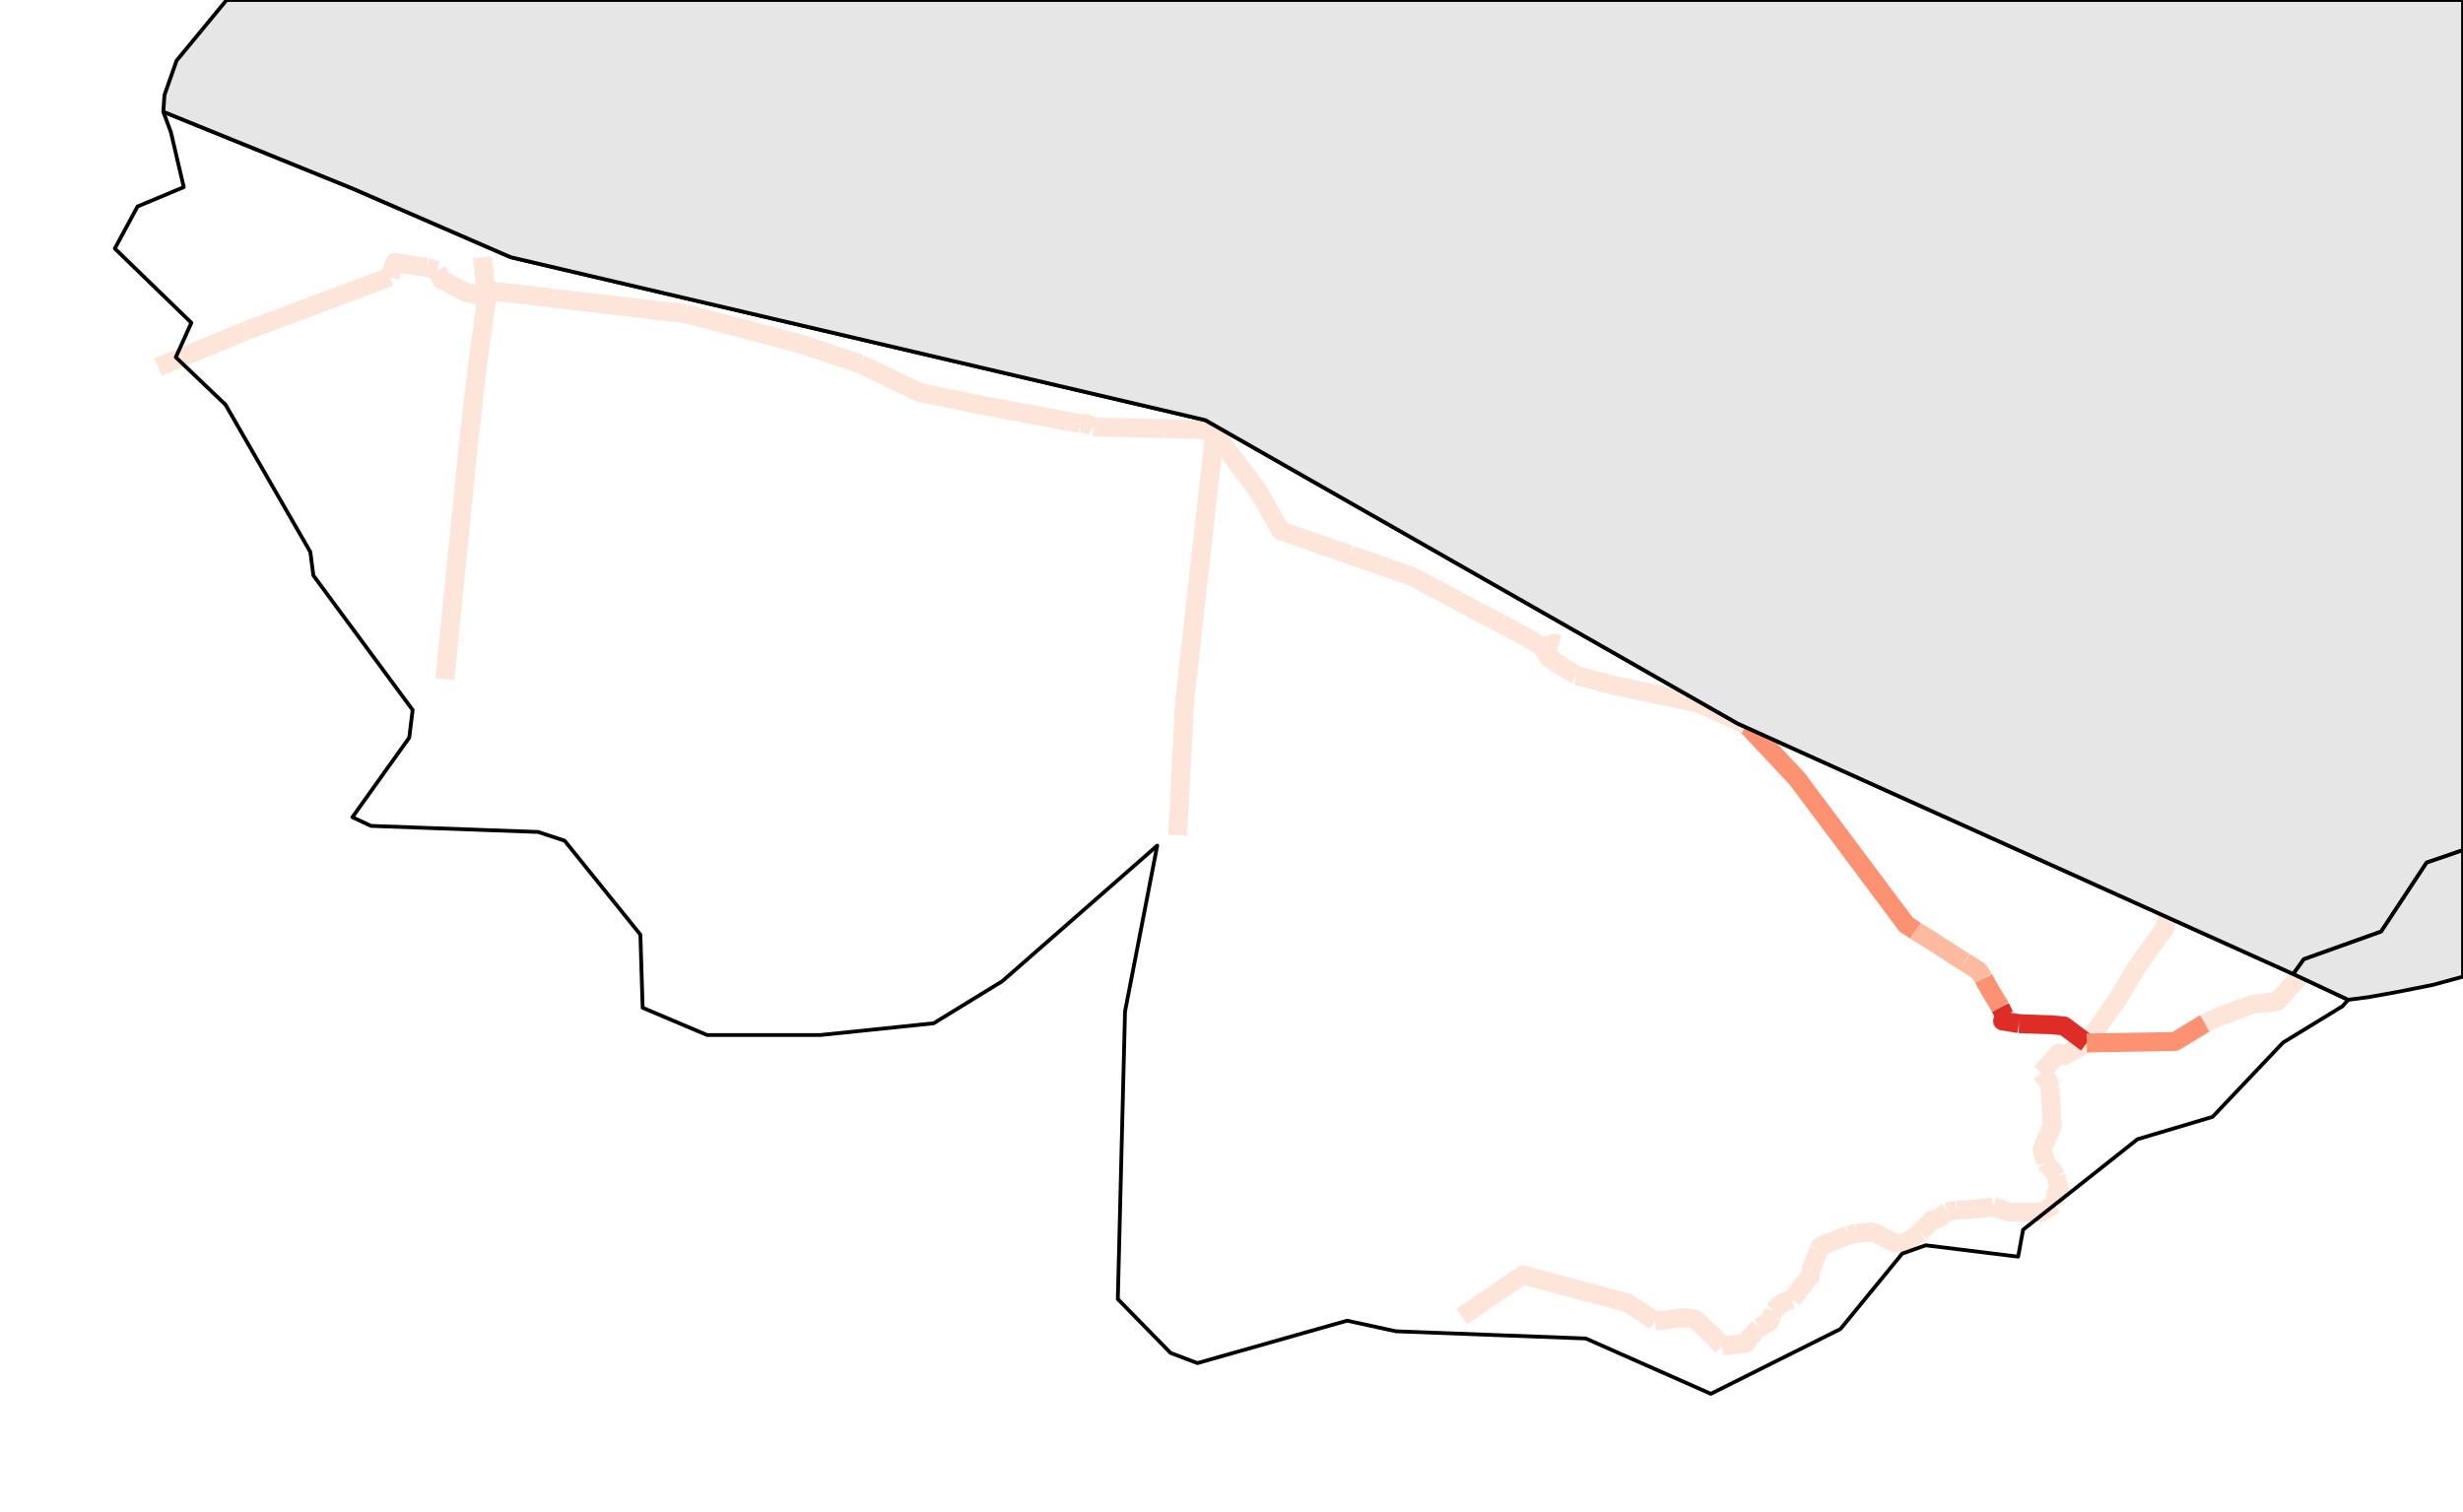 <?xml version="1.0" encoding="utf-8"?><!DOCTYPE svg  PUBLIC '-//W3C//DTD SVG 1.1//EN'  'http://www.w3.org/Graphics/SVG/1.1/DTD/svg11.dtd'><svg enable_background="new 0 0 650 399" height="399px" pretty_print="False" style="stroke-linejoin: round; stroke:#000; fill: none;" version="1.1" viewBox="0 0 650 399" width="650px" xmlns="http://www.w3.org/2000/svg" xmlns:xlink="http://www.w3.org/1999/xlink"><defs><style type="text/css"><![CDATA[path { fill-rule: evenodd; }]]></style></defs><g class="" id="rodovias" stroke-width="5px"><path d="M127.4,69.0L128.5,78.4 " data-categoria="0" data-km-inicial="163.1" data-qtd-acidentes="0" data-rodovia="BR-307" stroke="#FEE5D9"/><path d="M127.3,67.9L127.4,69.0 " data-categoria="0" data-km-inicial="173.9" data-qtd-acidentes="0" data-rodovia="BR-307" stroke="#FEE5D9"/><path d="M123.6,117.5L117.4,179.3 " data-categoria="0" data-km-inicial="0.0" data-qtd-acidentes="0" data-rodovia="BR-307" stroke="#FEE5D9"/><path d="M128.5,78.4L128.5,78.4L126.1,95.6L123.6,117.5 " data-categoria="0" data-km-inicial="95.1" data-qtd-acidentes="0" data-rodovia="BR-307" stroke="#FEE5D9"/><path d="M464.2,350.4L466.9,348.9L467.6,347.4 " data-categoria="0" data-km-inicial="267.7" data-qtd-acidentes="10" data-rodovia="BR-317" stroke="#FEE5D9"/><path d="M453.9,354.4L447.4,348.2L444.8,347.8L436.8,348.7 " data-categoria="0" data-km-inicial="293.6" data-qtd-acidentes="8" data-rodovia="BR-317" stroke="#FEE5D9"/><path d="M496.9,326.5L494.3,325.2L490.0,325.5 " data-categoria="0" data-km-inicial="212.8" data-qtd-acidentes="17" data-rodovia="BR-317" stroke="#FEE5D9"/><path d="M480.0,329.9L478.0,335.0L477.8,336.7L472.9,343.0 " data-categoria="0" data-km-inicial="237.4" data-qtd-acidentes="17" data-rodovia="BR-317" stroke="#FEE5D9"/><path d="M490.0,325.5L489.0,325.7L488.7,325.8L487.8,326.0 " data-categoria="0" data-km-inicial="222.4" data-qtd-acidentes="0" data-rodovia="BR-317" stroke="#FEE5D9"/><path d="M526.0,318.5L523.7,318.9L520.7,319.2 " data-categoria="0" data-km-inicial="169.2" data-qtd-acidentes="8" data-rodovia="BR-317" stroke="#FEE5D9"/><path d="M541.0,287.1L541.6,297.1L538.9,303.4L539.9,306.9 " data-categoria="0" data-km-inicial="97.4" data-qtd-acidentes="44" data-rodovia="BR-317" stroke="#FEE5D9"/><path d="M436.8,348.7L429.5,343.9L401.9,336.5L385.8,347.5 " data-categoria="0" data-km-inicial="324.0" data-qtd-acidentes="11" data-rodovia="BR-317" stroke="#FEE5D9"/><path d="M514.0,319.9L511.6,321.6L509.9,322.0L506.7,325.4 " data-categoria="0" data-km-inicial="185.6" data-qtd-acidentes="19" data-rodovia="BR-317" stroke="#FEE5D9"/><path d="M539.9,306.9L540.5,307.7L542.1,309.4L542.6,310.4 " data-categoria="0" data-km-inicial="128.4" data-qtd-acidentes="22" data-rodovia="BR-317" stroke="#FEE5D9"/><path d="M464.2,350.4L461.7,353.2L460.9,354.5L454.5,355.3 " data-categoria="0" data-km-inicial="275.0" data-qtd-acidentes="23" data-rodovia="BR-317" stroke="#FEE5D9"/><path d="M538.7,283.2L540.8,285.8L541.0,287.1 " data-categoria="0" data-km-inicial="90.7" data-qtd-acidentes="7" data-rodovia="BR-317" stroke="#FEE5D9"/><path d="M542.6,310.4L543.4,314.0L542.5,315.1L542.3,317.9 " data-categoria="0" data-km-inicial="134.4" data-qtd-acidentes="22" data-rodovia="BR-317" stroke="#FEE5D9"/><path d="M487.8,326.0L480.4,329.0L480.0,329.9 " data-categoria="0" data-km-inicial="225.4" data-qtd-acidentes="11" data-rodovia="BR-317" stroke="#FEE5D9"/><path d="M516.4,319.4L515.9,319.5L514.3,319.8L514.0,319.9 " data-categoria="0" data-km-inicial="182.3" data-qtd-acidentes="4" data-rodovia="BR-317" stroke="#FEE5D9"/><path d="M454.5,355.3L453.9,354.7L453.9,354.4 " data-categoria="0" data-km-inicial="292.1" data-qtd-acidentes="2" data-rodovia="BR-317" stroke="#FEE5D9"/><path d="M542.3,317.9L538.6,320.0L530.4,320.0L526.0,318.5 " data-categoria="0" data-km-inicial="145.1" data-qtd-acidentes="33" data-rodovia="BR-317" stroke="#FEE5D9"/><path d="M506.7,325.4L502.9,328.1L500.1,328.1L496.9,326.5 " data-categoria="0" data-km-inicial="198.2" data-qtd-acidentes="24" data-rodovia="BR-317" stroke="#FEE5D9"/><path d="M520.7,319.2L519.1,319.3L516.4,319.4 " data-categoria="0" data-km-inicial="176.3" data-qtd-acidentes="5" data-rodovia="BR-317" stroke="#FEE5D9"/><path d="M468.0,346.0L467.8,346.8L467.6,347.4 " data-categoria="0" data-km-inicial="265.8" data-qtd-acidentes="10" data-rodovia="BR-317" stroke="#FEE5D9"/><path d="M472.9,343.0L470.8,343.7L469.0,345.0L468.0,346.0 " data-categoria="0" data-km-inicial="258.0" data-qtd-acidentes="10" data-rodovia="BR-317" stroke="#FEE5D9"/><path d="M572.1,235.6L572.1,241.3L571.3,245.0L564.2,254.8 " data-categoria="0" data-km-inicial="0.0" data-qtd-acidentes="19" data-rodovia="BR-317" stroke="#FEE5D9"/><path d="M550.7,275.3L544.8,278.6L543.3,278.0L538.7,283.2 " data-categoria="0" data-km-inicial="68.7" data-qtd-acidentes="25" data-rodovia="BR-317" stroke="#FEE5D9"/><path d="M564.2,254.8L558.8,263.9L550.7,275.3 " data-categoria="0" data-km-inicial="29.4" data-qtd-acidentes="26" data-rodovia="BR-317" stroke="#FEE5D9"/><path d="M407.0,170.7L410.4,169.8L411.4,170.1 " data-categoria="0" data-km-inicial="0.0" data-qtd-acidentes="11" data-rodovia="BR-364" stroke="#FEE5D9"/><path d="M615.5,250.7L614.6,250.9L614.2,251.1L606.9,257.7 " data-categoria="0" data-km-inicial="0.0" data-qtd-acidentes="38" data-rodovia="BR-364" stroke="#FEE5D9"/><path d="M550.7,275.3L544.7,270.8L541.4,270.5L532.8,270.2 " data-categoria="4" data-km-inicial="99.2" data-qtd-acidentes="680" data-rodovia="BR-364" stroke="#DE2D26"/><path d="M606.9,257.7L600.9,264.4L597.7,264.7 " data-categoria="0" data-km-inicial="15.0" data-qtd-acidentes="38" data-rodovia="BR-364" stroke="#FEE5D9"/><path d="M523.5,258.3L522.4,256.6L522.1,256.2L518.5,253.9 " data-categoria="1" data-km-inicial="150.1" data-qtd-acidentes="87" data-rodovia="BR-364" stroke="#FCBBA1"/><path d="M550.7,275.3L574.0,274.9L581.9,270.1 " data-categoria="2" data-km-inicial="53.3" data-qtd-acidentes="124" data-rodovia="BR-364" stroke="#FC9272"/><path d="M532.8,270.2L528.5,269.5L528.9,268.0 " data-categoria="4" data-km-inicial="124.8" data-qtd-acidentes="853" data-rodovia="BR-364" stroke="#DE2D26"/><path d="M528.9,268.0L528.6,267.3L528.0,266.1L527.9,265.9 " data-categoria="4" data-km-inicial="135.2" data-qtd-acidentes="853" data-rodovia="BR-364" stroke="#DE2D26"/><path d="M518.5,253.9L517.3,253.2L509.1,247.9L505.5,245.7 " data-categoria="1" data-km-inicial="159.1" data-qtd-acidentes="87" data-rodovia="BR-364" stroke="#FCBBA1"/><path d="M597.7,264.7L594.4,265.1L584.8,268.7L581.9,270.1 " data-categoria="0" data-km-inicial="31.1" data-qtd-acidentes="38" data-rodovia="BR-364" stroke="#FEE5D9"/><path d="M180.9,82.8L130.5,76.9L128.5,78.4 " data-categoria="0" data-km-inicial="692.3" data-qtd-acidentes="1" data-rodovia="BR-364" stroke="#FEE5D9"/><path d="M505.5,245.7L503.0,244.0L474.3,205.6L460.8,191.2 " data-categoria="2" data-km-inicial="179.4" data-qtd-acidentes="133" data-rodovia="BR-364" stroke="#FC9272"/><path d="M527.9,265.9L525.1,261.2L523.5,258.3 " data-categoria="2" data-km-inicial="138.2" data-qtd-acidentes="163" data-rodovia="BR-364" stroke="#FC9272"/><path d="M64.9,87.3L41.7,96.9 " data-categoria="0" data-km-inicial="853.7" data-qtd-acidentes="0" data-rodovia="BR-364" stroke="#FEE5D9"/><path d="M102.9,73.1L64.9,87.3 " data-categoria="0" data-km-inicial="807.7" data-qtd-acidentes="0" data-rodovia="BR-364" stroke="#FEE5D9"/><path d="M394.1,163.6L375.0,153.4L372.2,152.0L363.7,149.0 " data-categoria="0" data-km-inicial="386.3" data-qtd-acidentes="1" data-rodovia="BR-364" stroke="#FEE5D9"/><path d="M227.1,96.1L210.8,90.6L208.4,90.0L180.9,82.8 " data-categoria="0" data-km-inicial="629.3" data-qtd-acidentes="0" data-rodovia="BR-364" stroke="#FEE5D9"/><path d="M288.4,112.7L288.5,112.7L288.6,112.7L288.7,112.7 " data-categoria="0" data-km-inicial="543.6" data-qtd-acidentes="0" data-rodovia="BR-364" stroke="#FEE5D9"/><path d="M416.1,178.3L412.7,176.2L410.5,174.8 " data-categoria="0" data-km-inicial="331.5" data-qtd-acidentes="31" data-rodovia="BR-364" stroke="#FEE5D9"/><path d="M285.1,111.8L259.7,107.1L242.7,103.6L227.1,96.1 " data-categoria="0" data-km-inicial="548.2" data-qtd-acidentes="0" data-rodovia="BR-364" stroke="#FEE5D9"/><path d="M460.8,191.2L448.1,185.6L425.4,180.8L416.1,178.3 " data-categoria="0" data-km-inicial="274.3" data-qtd-acidentes="31" data-rodovia="BR-364" stroke="#FEE5D9"/><path d="M336.2,136.9L332.0,129.6L320.6,114.4 " data-categoria="0" data-km-inicial="470.8" data-qtd-acidentes="1" data-rodovia="BR-364" stroke="#FEE5D9"/><path d="M363.7,149.0L356.5,146.6L356.1,146.4 " data-categoria="0" data-km-inicial="435.5" data-qtd-acidentes="1" data-rodovia="BR-364" stroke="#FEE5D9"/><path d="M288.7,112.7L288.8,112.7L288.8,112.7L288.9,112.7 " data-categoria="0" data-km-inicial="543.3" data-qtd-acidentes="0" data-rodovia="BR-364" stroke="#FEE5D9"/><path d="M288.9,112.7L317.1,113.4L320.6,114.4 " data-categoria="0" data-km-inicial="499.3" data-qtd-acidentes="0" data-rodovia="BR-364" stroke="#FEE5D9"/><path d="M410.5,174.8L408.7,173.6L408.2,172.7L407.0,170.7 " data-categoria="0" data-km-inicial="339.5" data-qtd-acidentes="31" data-rodovia="BR-364" stroke="#FEE5D9"/><path d="M356.1,146.4L338.0,140.1L336.2,136.9 " data-categoria="0" data-km-inicial="447.1" data-qtd-acidentes="1" data-rodovia="BR-364" stroke="#FEE5D9"/><path d="M396.1,164.6L395.2,164.2L395.1,164.1L394.1,163.6 " data-categoria="0" data-km-inicial="380.2" data-qtd-acidentes="5" data-rodovia="BR-364" stroke="#FEE5D9"/><path d="M285.1,111.8L286.7,111.8L286.8,111.8L288.4,112.7 " data-categoria="0" data-km-inicial="544.0" data-qtd-acidentes="0" data-rodovia="BR-364" stroke="#FEE5D9"/><path d="M407.0,170.7L404.1,168.9L396.1,164.6 " data-categoria="0" data-km-inicial="346.3" data-qtd-acidentes="5" data-rodovia="BR-364" stroke="#FEE5D9"/><path d="M320.6,114.4L320.8,112.4 " data-categoria="0" data-km-inicial="0.0" data-qtd-acidentes="0" data-rodovia="BR-409" stroke="#FEE5D9"/><path d="M320.6,114.4L318.9,129.0 " data-categoria="0" data-km-inicial="4.0" data-qtd-acidentes="0" data-rodovia="BR-409" stroke="#FEE5D9"/><path d="M318.9,129.0L312.6,185.5 " data-categoria="0" data-km-inicial="32.0" data-qtd-acidentes="0" data-rodovia="BR-409" stroke="#FEE5D9"/><path d="M312.6,185.5L310.8,220.5 " data-categoria="0" data-km-inicial="122.0" data-qtd-acidentes="0" data-rodovia="BR-409" stroke="#FEE5D9"/><path d="M102.9,73.1L104.2,69.3L112.7,70.6 " data-categoria="0" data-km-inicial="789.7" data-qtd-acidentes="0" data-rodovia="AC-405" stroke="#FEE5D9"/><path d="M128.5,78.4L123.0,77.2L116.6,73.9L115.3,71.4 " data-categoria="0" data-km-inicial="764.1" data-qtd-acidentes="0" data-rodovia="AC-407" stroke="#FEE5D9"/><path d="M112.7,70.6L113.7,70.9L115.3,71.4 " data-categoria="0" data-km-inicial="786.1" data-qtd-acidentes="0" data-rodovia="AC-407" stroke="#FEE5D9"/></g><g class="estado" id="estado" stroke-width="1px"><path d="M619.7,263.9L605.2,257.1L458.6,191.0L318.1,110.9L134.8,67.9L92.9,49.7L43.1,29.5L45.1,34.9L48.5,49.4L36.3,54.5L30.3,65.6L50.5,85.2L46.4,94.3L59.5,106.8L81.9,145.7L82.7,151.9L108.9,187.4L108.0,194.7L93.0,215.7L97.9,218.0L142.0,219.6L149.0,221.9L169.0,246.7L169.6,266.0L186.6,273.2L216.5,273.2L246.4,270.1L264.5,259.0L305.4,223.2L296.9,267.0L295.0,342.9L308.9,357.1L316.0,359.8L355.5,348.6L368.4,351.4L418.5,353.3L451.5,367.9L485.7,350.8L502.0,330.9L508.2,328.7L532.6,331.7L533.9,324.6L564.1,300.7L583.9,294.8L602.5,275.2L618.2,265.6L619.7,263.9Z " data-estado="Acre" data-uf="AC"/></g><g class="vizinho" fill="#E6E6E6" id="vizinhos" stroke-width="1px"><path d="M43.1,29.5L92.9,49.7L134.8,67.9L318.1,110.9L458.6,191.0L605.2,257.1L608.0,253.2L628.4,245.9L640.4,227.7L650.0,224.4L650.0,0.0L59.8,0.0L46.6,16.0L43.4,25.1L43.1,29.5Z " data-estado="Amazonas" data-uf="AM"/><path d="M605.2,257.1L619.7,263.9L625.1,263.2L632.3,261.9L641.9,260.0L650.0,257.8L650.0,224.4L640.4,227.7L628.4,245.9L608.0,253.2L605.2,257.1Z " data-estado="Rondônia" data-uf="RO"/></g></svg>